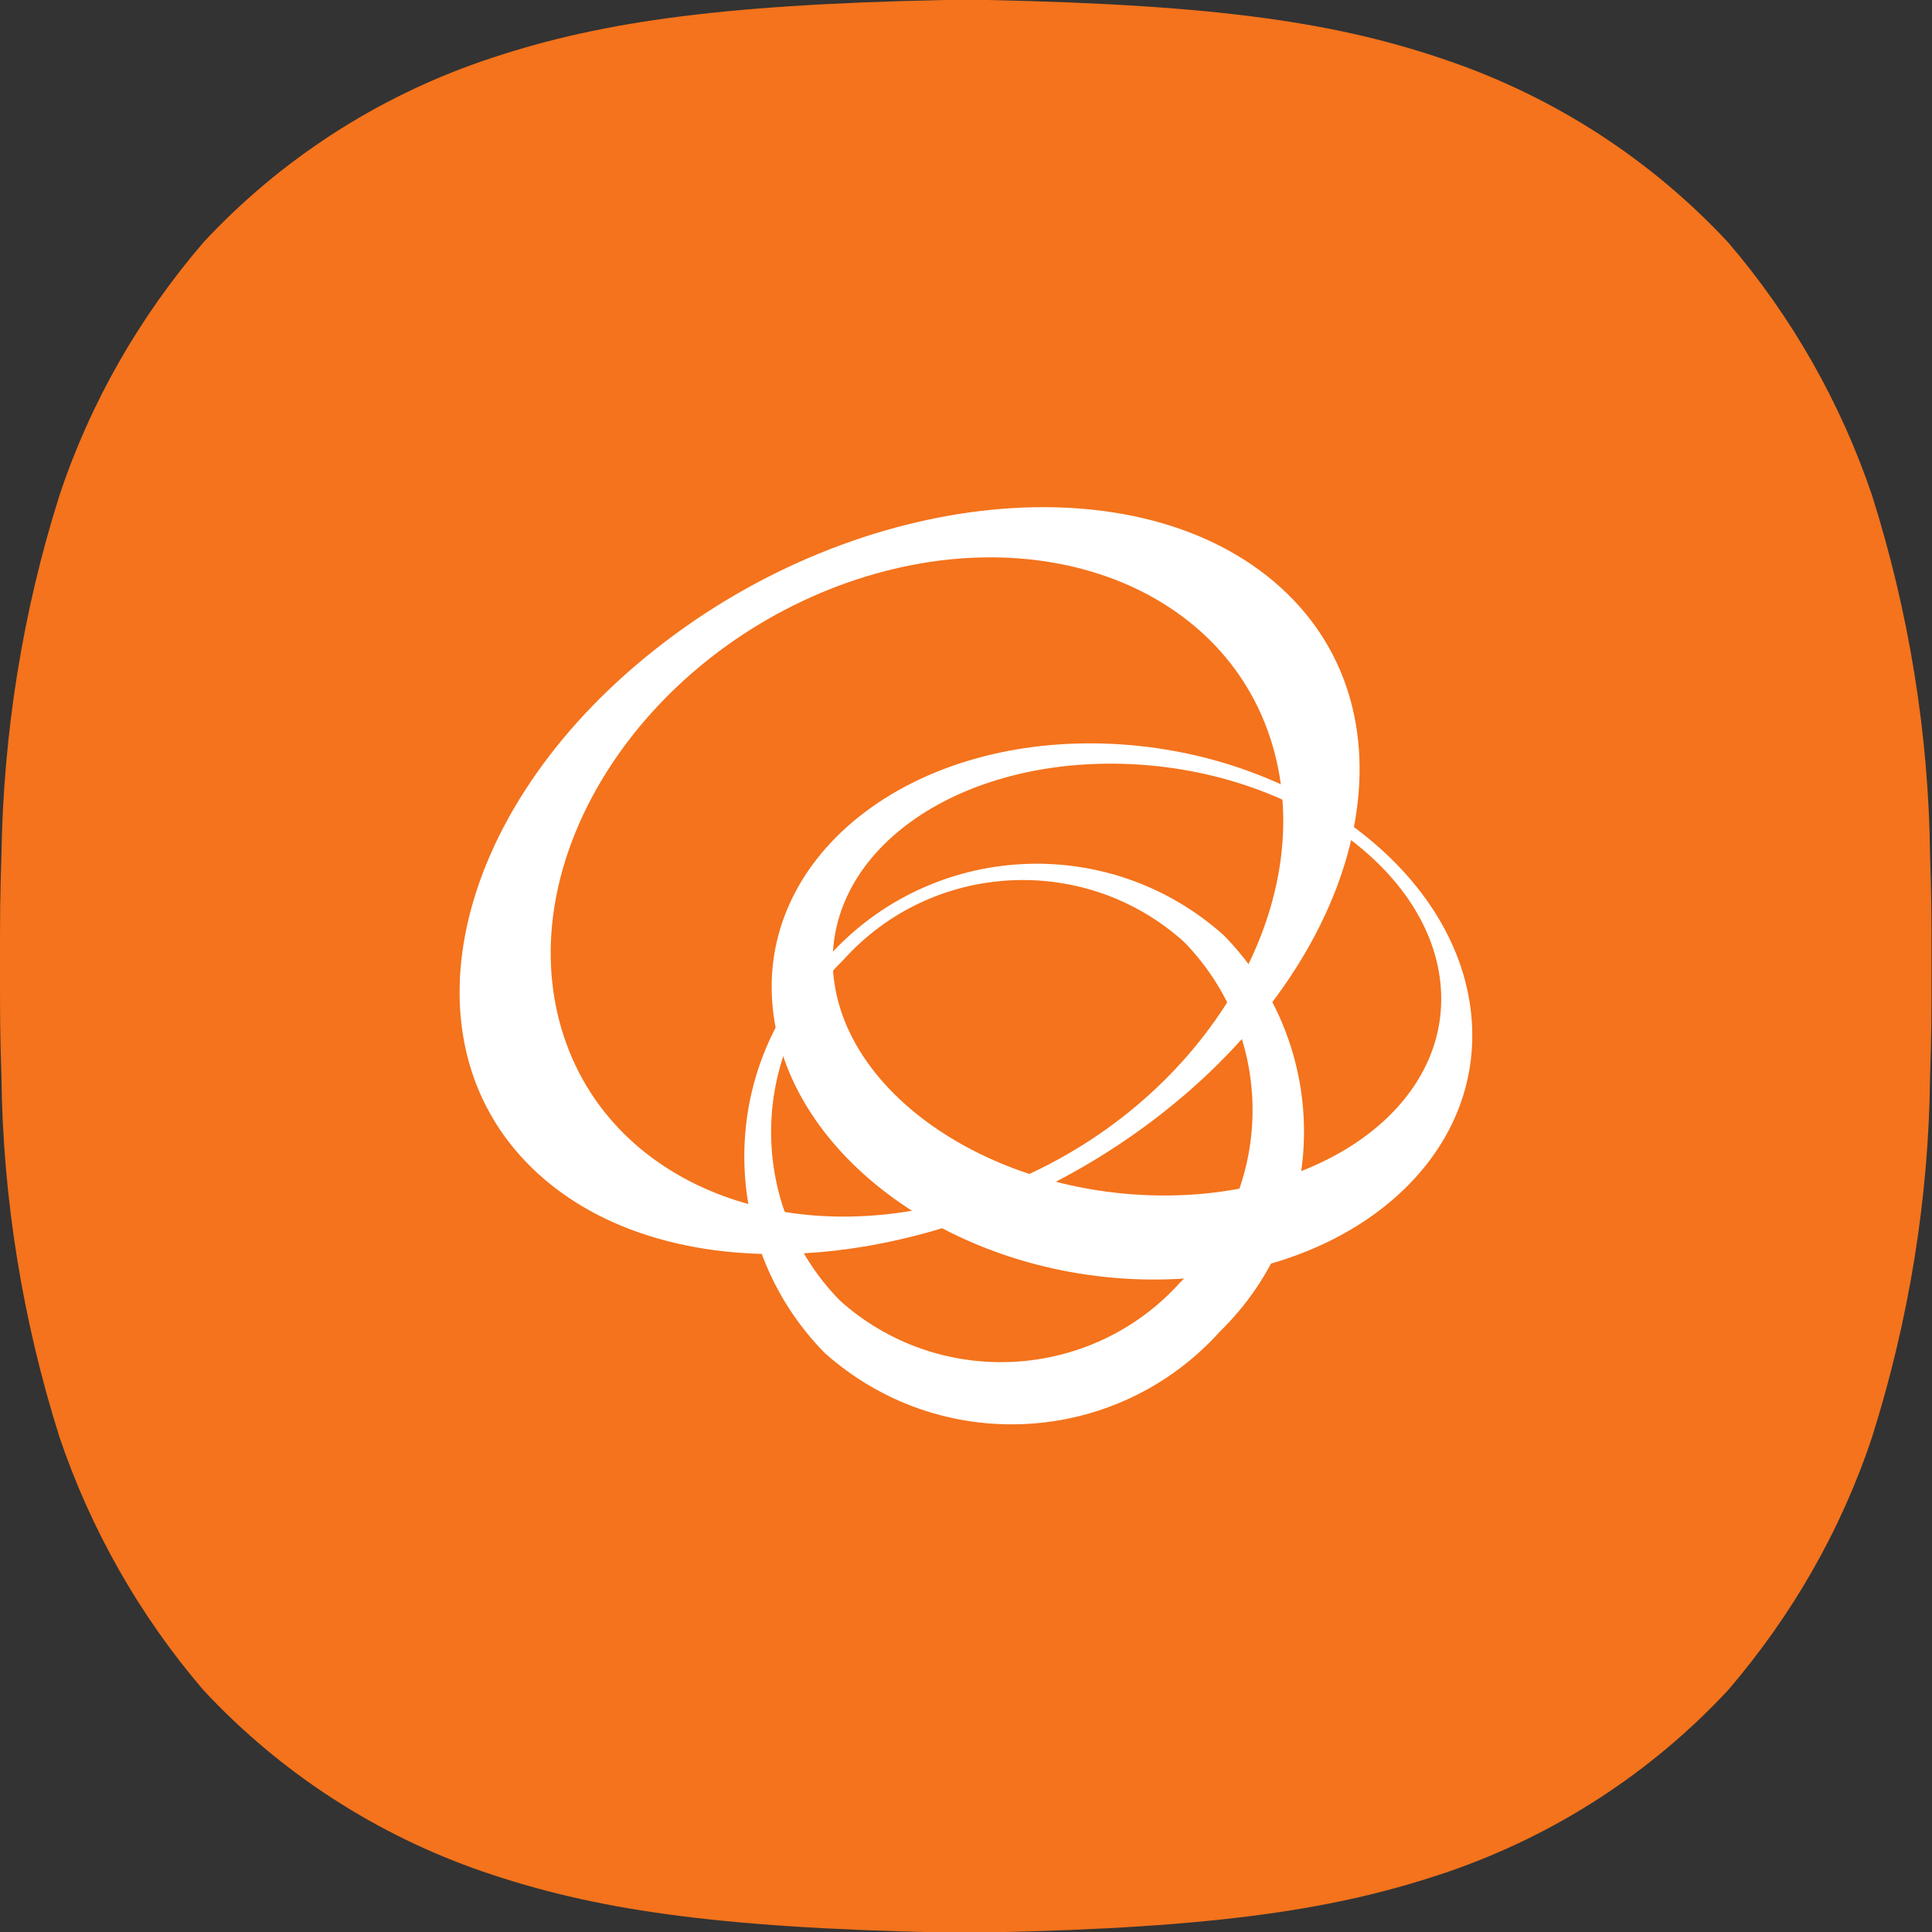 <svg width="40" height="40" viewBox="0 0 40 40" fill="none" xmlns="http://www.w3.org/2000/svg">
<rect x="0" y="0" width="40" height="40" fill="#333333" stroke="none"/>
<g clip-path="url(#clip0_591_6665)">
<path d="M0 20C0 21.17 0 21.31 0.03 22.31C0.06 24.83 0.47 27.34 1.23 29.75C1.88 31.67 2.89 33.45 4.21 34.99C5.8 36.7 7.79 37.99 10 38.75C12.28 39.53 14.75 39.91 19.55 40.01H20.44C25.24 39.91 27.71 39.53 29.99 38.75C32.2 37.99 34.19 36.7 35.78 34.99C37.1 33.45 38.12 31.68 38.76 29.75C39.52 27.34 39.93 24.84 39.96 22.31C39.99 21.32 39.99 21.18 39.99 20C39.99 18.82 39.99 18.69 39.96 17.7C39.93 15.17 39.52 12.67 38.76 10.26C38.11 8.34 37.1 6.56 35.78 5.02C34.19 3.31 32.2 2.02 29.99 1.26C27.71 0.47 25.24 0.1 20.44 0H19.55C14.75 0.1 12.28 0.48 10 1.26C7.79 2.02 5.8 3.31 4.21 5.02C2.89 6.56 1.87 8.33 1.23 10.26C0.47 12.66 0.07 15.17 0.03 17.69C0 18.68 0 18.82 0 20Z" fill="#F4731C"/>
<path d="M17.26 20.241C16.99 17.771 19.58 15.791 23.05 15.811C26.52 15.831 29.55 17.861 29.82 20.331C30.09 22.801 27.5 24.781 24.03 24.751C20.56 24.721 17.53 22.701 17.26 20.231M30.46 21.001C30.15 17.931 26.66 15.431 22.66 15.391C18.66 15.351 15.68 17.811 16 20.881C16.32 23.951 19.8 26.451 23.8 26.491C27.8 26.531 30.77 24.071 30.46 21.001Z" fill="white"/>
<path d="M24.439 26.546C22.599 28.596 19.439 28.766 17.389 26.926C15.459 24.956 15.499 21.796 17.459 19.876C19.299 17.826 22.459 17.656 24.509 19.496C26.439 21.466 26.399 24.616 24.439 26.546ZM17.149 19.806C14.859 22.046 14.829 25.716 17.069 28.006C19.459 30.146 23.119 29.946 25.259 27.566C27.549 25.326 27.579 21.656 25.339 19.366C22.949 17.226 19.289 17.426 17.149 19.806Z" fill="white"/>
<path d="M17.36 12.129C21.45 10.599 25.49 12.149 26.39 15.589C27.29 19.029 24.7 23.069 20.61 24.599C16.52 26.129 12.48 24.579 11.58 21.139C10.68 17.699 13.27 13.669 17.36 12.129ZM13.56 13.449C9.32 16.799 8.24 21.669 11.15 24.309C14.06 26.949 19.86 26.369 24.1 23.019C28.34 19.669 29.43 14.799 26.51 12.159C23.59 9.519 17.8 10.089 13.56 13.449Z" fill="white"/>
</g>
<defs>
<clipPath id="clip0_591_6665">
<rect width="40" height="40" fill="white"/>
</clipPath>
</defs>
</svg>
